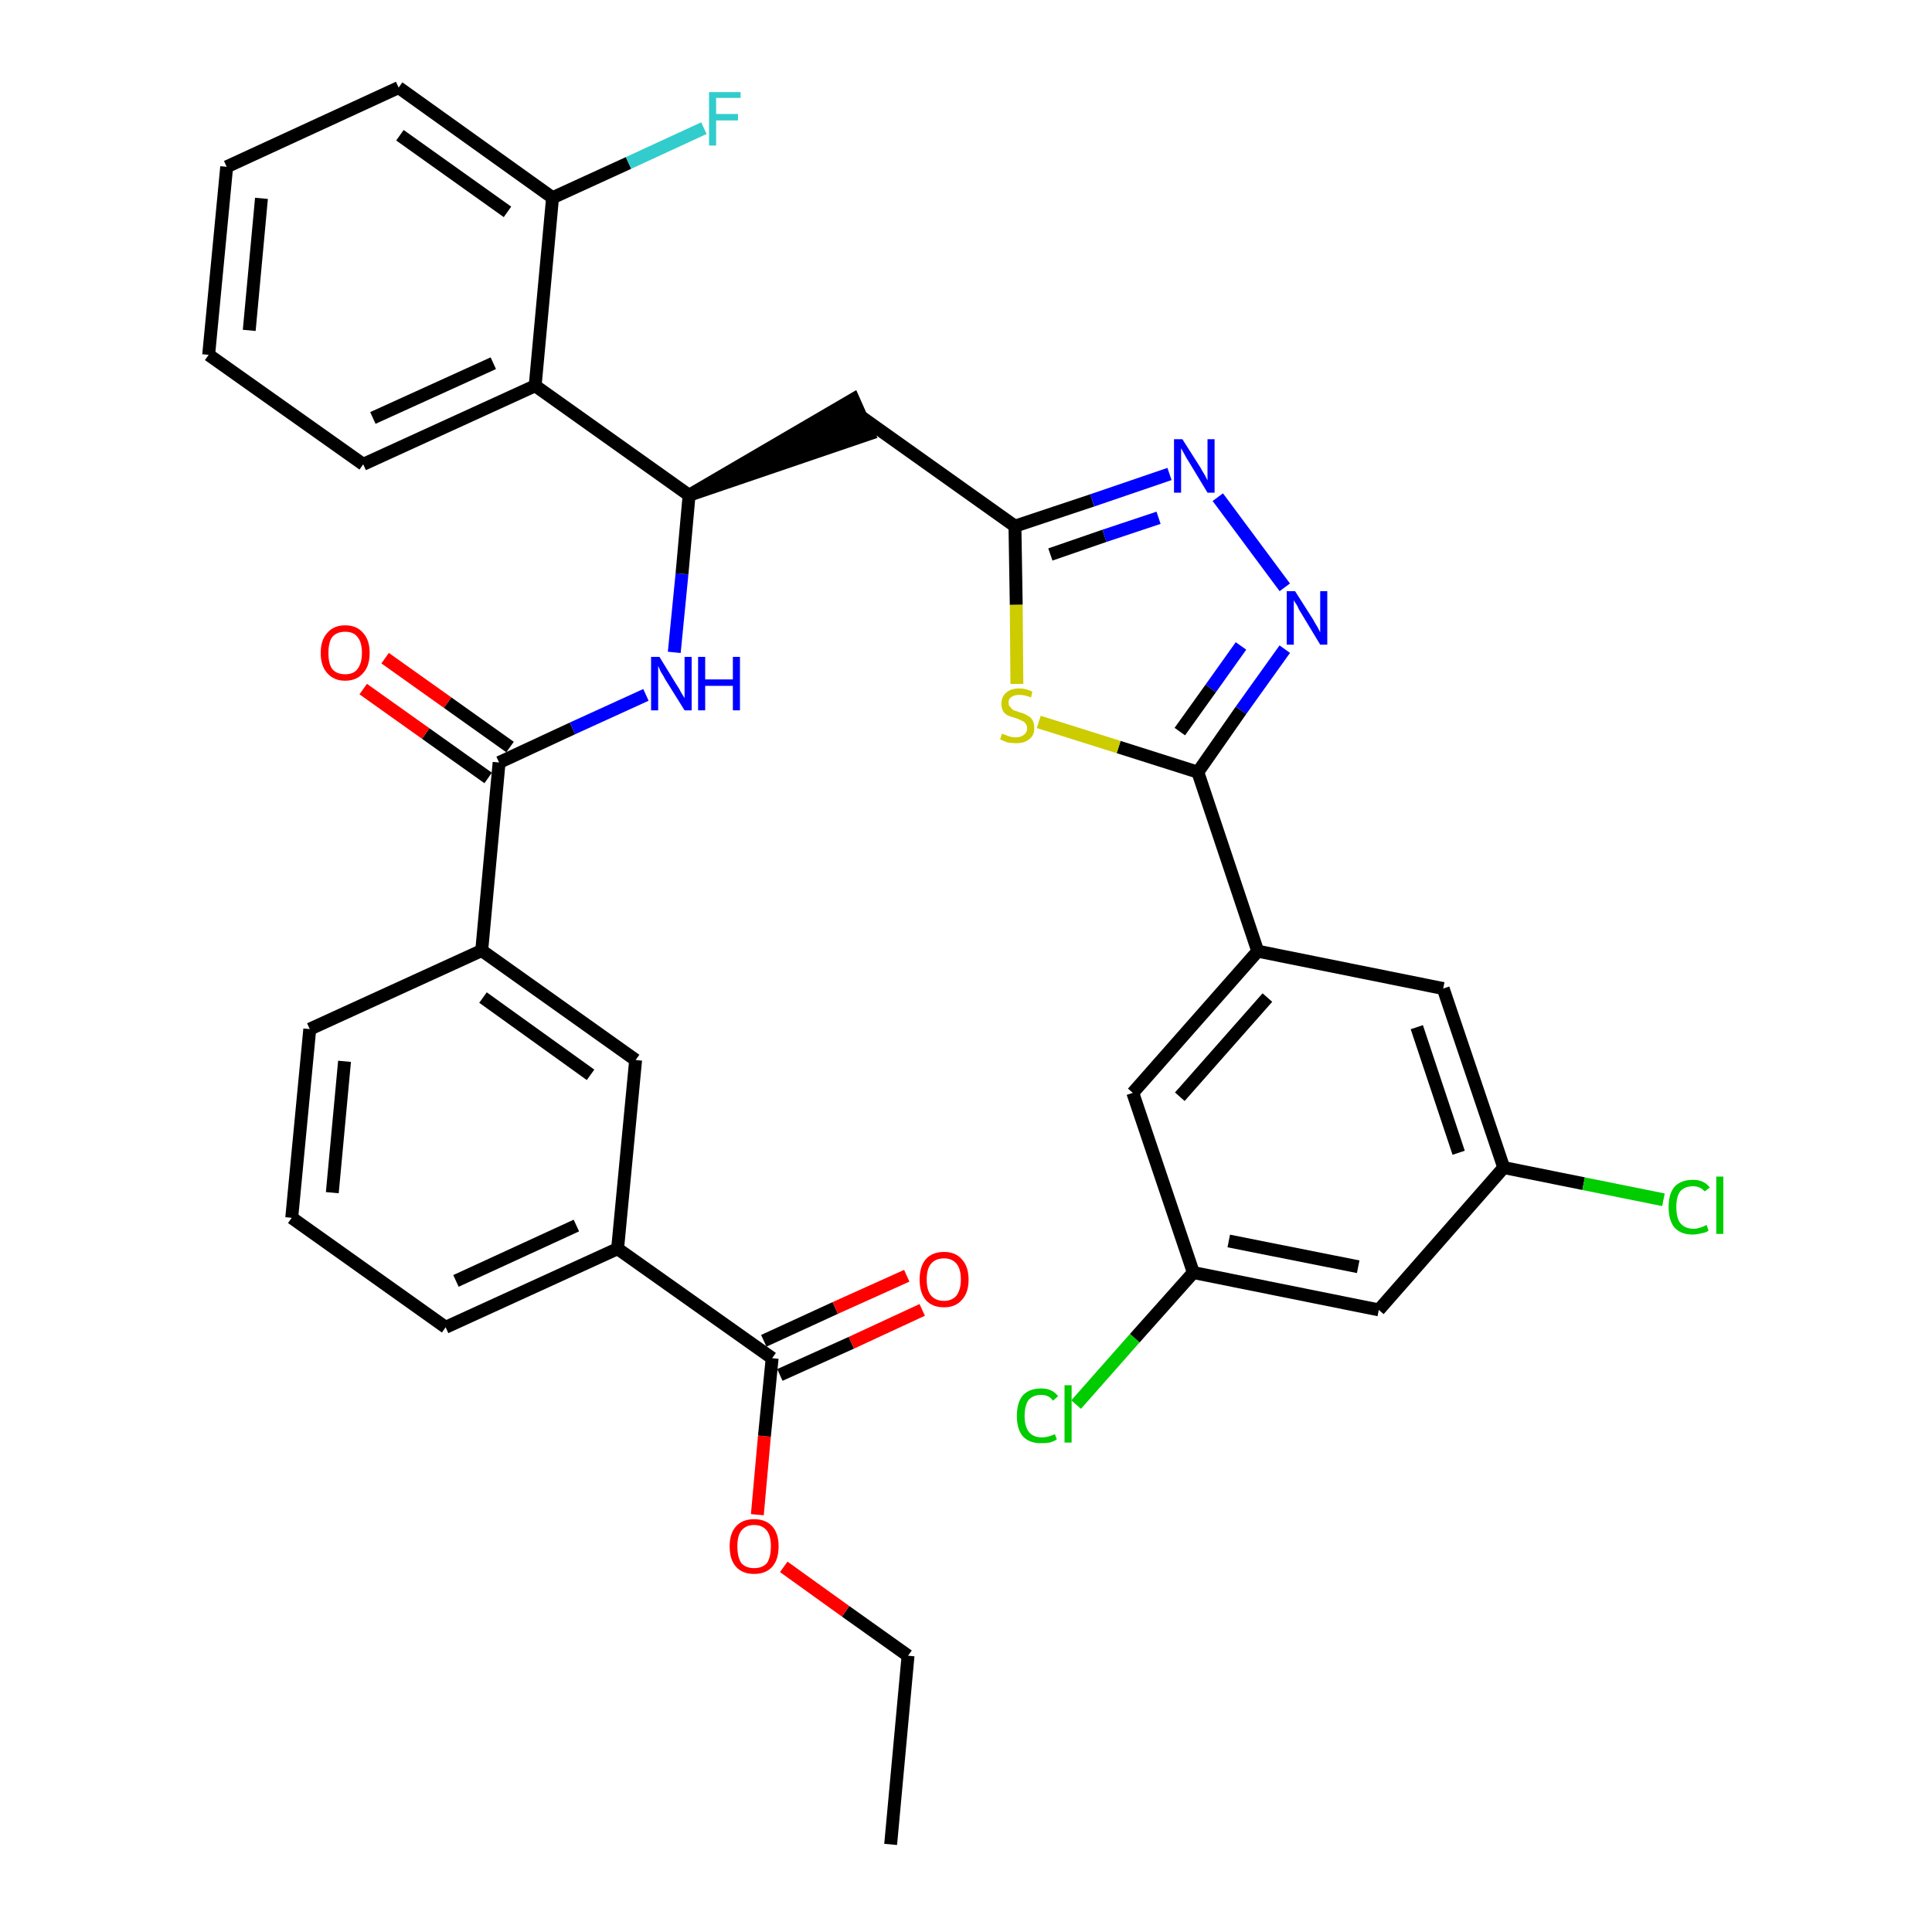 <?xml version='1.0' encoding='iso-8859-1'?>
<svg version='1.1' baseProfile='full'
              xmlns='http://www.w3.org/2000/svg'
                      xmlns:rdkit='http://www.rdkit.org/xml'
                      xmlns:xlink='http://www.w3.org/1999/xlink'
                  xml:space='preserve'
width='300px' height='300px' viewBox='0 0 300 300'>
<!-- END OF HEADER -->
<path class='bond-0 atom-0 atom-1' d='M 138.3,286.4 L 141.0,257.1' style='fill:none;fill-rule:evenodd;stroke:#000000;stroke-width:2.0px;stroke-linecap:butt;stroke-linejoin:miter;stroke-opacity:1' />
<path class='bond-1 atom-1 atom-2' d='M 141.0,257.1 L 131.3,250.2' style='fill:none;fill-rule:evenodd;stroke:#000000;stroke-width:2.0px;stroke-linecap:butt;stroke-linejoin:miter;stroke-opacity:1' />
<path class='bond-1 atom-1 atom-2' d='M 131.3,250.2 L 121.7,243.3' style='fill:none;fill-rule:evenodd;stroke:#FF0000;stroke-width:2.0px;stroke-linecap:butt;stroke-linejoin:miter;stroke-opacity:1' />
<path class='bond-2 atom-2 atom-3' d='M 117.6,235.2 L 118.7,223.0' style='fill:none;fill-rule:evenodd;stroke:#FF0000;stroke-width:2.0px;stroke-linecap:butt;stroke-linejoin:miter;stroke-opacity:1' />
<path class='bond-2 atom-2 atom-3' d='M 118.7,223.0 L 119.9,210.9' style='fill:none;fill-rule:evenodd;stroke:#000000;stroke-width:2.0px;stroke-linecap:butt;stroke-linejoin:miter;stroke-opacity:1' />
<path class='bond-3 atom-3 atom-4' d='M 121.1,213.5 L 132.2,208.5' style='fill:none;fill-rule:evenodd;stroke:#000000;stroke-width:2.0px;stroke-linecap:butt;stroke-linejoin:miter;stroke-opacity:1' />
<path class='bond-3 atom-3 atom-4' d='M 132.2,208.5 L 143.2,203.4' style='fill:none;fill-rule:evenodd;stroke:#FF0000;stroke-width:2.0px;stroke-linecap:butt;stroke-linejoin:miter;stroke-opacity:1' />
<path class='bond-3 atom-3 atom-4' d='M 118.6,208.2 L 129.7,203.1' style='fill:none;fill-rule:evenodd;stroke:#000000;stroke-width:2.0px;stroke-linecap:butt;stroke-linejoin:miter;stroke-opacity:1' />
<path class='bond-3 atom-3 atom-4' d='M 129.7,203.1 L 140.8,198.1' style='fill:none;fill-rule:evenodd;stroke:#FF0000;stroke-width:2.0px;stroke-linecap:butt;stroke-linejoin:miter;stroke-opacity:1' />
<path class='bond-4 atom-3 atom-5' d='M 119.9,210.9 L 95.9,193.9' style='fill:none;fill-rule:evenodd;stroke:#000000;stroke-width:2.0px;stroke-linecap:butt;stroke-linejoin:miter;stroke-opacity:1' />
<path class='bond-5 atom-5 atom-6' d='M 95.9,193.9 L 69.2,206.1' style='fill:none;fill-rule:evenodd;stroke:#000000;stroke-width:2.0px;stroke-linecap:butt;stroke-linejoin:miter;stroke-opacity:1' />
<path class='bond-5 atom-5 atom-6' d='M 89.5,190.3 L 70.8,198.9' style='fill:none;fill-rule:evenodd;stroke:#000000;stroke-width:2.0px;stroke-linecap:butt;stroke-linejoin:miter;stroke-opacity:1' />
<path class='bond-35 atom-35 atom-5' d='M 98.7,164.6 L 95.9,193.9' style='fill:none;fill-rule:evenodd;stroke:#000000;stroke-width:2.0px;stroke-linecap:butt;stroke-linejoin:miter;stroke-opacity:1' />
<path class='bond-6 atom-6 atom-7' d='M 69.2,206.1 L 45.3,189.1' style='fill:none;fill-rule:evenodd;stroke:#000000;stroke-width:2.0px;stroke-linecap:butt;stroke-linejoin:miter;stroke-opacity:1' />
<path class='bond-7 atom-7 atom-8' d='M 45.3,189.1 L 48.1,159.8' style='fill:none;fill-rule:evenodd;stroke:#000000;stroke-width:2.0px;stroke-linecap:butt;stroke-linejoin:miter;stroke-opacity:1' />
<path class='bond-7 atom-7 atom-8' d='M 51.6,185.2 L 53.5,164.8' style='fill:none;fill-rule:evenodd;stroke:#000000;stroke-width:2.0px;stroke-linecap:butt;stroke-linejoin:miter;stroke-opacity:1' />
<path class='bond-8 atom-8 atom-9' d='M 48.1,159.8 L 74.8,147.6' style='fill:none;fill-rule:evenodd;stroke:#000000;stroke-width:2.0px;stroke-linecap:butt;stroke-linejoin:miter;stroke-opacity:1' />
<path class='bond-9 atom-9 atom-10' d='M 74.8,147.6 L 77.5,118.4' style='fill:none;fill-rule:evenodd;stroke:#000000;stroke-width:2.0px;stroke-linecap:butt;stroke-linejoin:miter;stroke-opacity:1' />
<path class='bond-34 atom-9 atom-35' d='M 74.8,147.6 L 98.7,164.6' style='fill:none;fill-rule:evenodd;stroke:#000000;stroke-width:2.0px;stroke-linecap:butt;stroke-linejoin:miter;stroke-opacity:1' />
<path class='bond-34 atom-9 atom-35' d='M 75.0,154.9 L 91.7,166.9' style='fill:none;fill-rule:evenodd;stroke:#000000;stroke-width:2.0px;stroke-linecap:butt;stroke-linejoin:miter;stroke-opacity:1' />
<path class='bond-10 atom-10 atom-11' d='M 79.2,116.0 L 69.5,109.1' style='fill:none;fill-rule:evenodd;stroke:#000000;stroke-width:2.0px;stroke-linecap:butt;stroke-linejoin:miter;stroke-opacity:1' />
<path class='bond-10 atom-10 atom-11' d='M 69.5,109.1 L 59.8,102.2' style='fill:none;fill-rule:evenodd;stroke:#FF0000;stroke-width:2.0px;stroke-linecap:butt;stroke-linejoin:miter;stroke-opacity:1' />
<path class='bond-10 atom-10 atom-11' d='M 75.8,120.8 L 66.1,113.9' style='fill:none;fill-rule:evenodd;stroke:#000000;stroke-width:2.0px;stroke-linecap:butt;stroke-linejoin:miter;stroke-opacity:1' />
<path class='bond-10 atom-10 atom-11' d='M 66.1,113.9 L 56.4,107.0' style='fill:none;fill-rule:evenodd;stroke:#FF0000;stroke-width:2.0px;stroke-linecap:butt;stroke-linejoin:miter;stroke-opacity:1' />
<path class='bond-11 atom-10 atom-12' d='M 77.5,118.4 L 88.9,113.1' style='fill:none;fill-rule:evenodd;stroke:#000000;stroke-width:2.0px;stroke-linecap:butt;stroke-linejoin:miter;stroke-opacity:1' />
<path class='bond-11 atom-10 atom-12' d='M 88.9,113.1 L 100.3,107.9' style='fill:none;fill-rule:evenodd;stroke:#0000FF;stroke-width:2.0px;stroke-linecap:butt;stroke-linejoin:miter;stroke-opacity:1' />
<path class='bond-12 atom-12 atom-13' d='M 104.7,101.3 L 105.9,89.1' style='fill:none;fill-rule:evenodd;stroke:#0000FF;stroke-width:2.0px;stroke-linecap:butt;stroke-linejoin:miter;stroke-opacity:1' />
<path class='bond-12 atom-12 atom-13' d='M 105.9,89.1 L 107.0,76.9' style='fill:none;fill-rule:evenodd;stroke:#000000;stroke-width:2.0px;stroke-linecap:butt;stroke-linejoin:miter;stroke-opacity:1' />
<path class='bond-13 atom-13 atom-14' d='M 107.0,76.9 L 134.9,67.4 L 132.5,62.0 Z' style='fill:#000000;fill-rule:evenodd;fill-opacity:1;stroke:#000000;stroke-width:2.0px;stroke-linecap:butt;stroke-linejoin:miter;stroke-opacity:1;' />
<path class='bond-27 atom-13 atom-28' d='M 107.0,76.9 L 83.1,59.9' style='fill:none;fill-rule:evenodd;stroke:#000000;stroke-width:2.0px;stroke-linecap:butt;stroke-linejoin:miter;stroke-opacity:1' />
<path class='bond-14 atom-14 atom-15' d='M 133.7,64.7 L 157.6,81.7' style='fill:none;fill-rule:evenodd;stroke:#000000;stroke-width:2.0px;stroke-linecap:butt;stroke-linejoin:miter;stroke-opacity:1' />
<path class='bond-15 atom-15 atom-16' d='M 157.6,81.7 L 169.6,77.7' style='fill:none;fill-rule:evenodd;stroke:#000000;stroke-width:2.0px;stroke-linecap:butt;stroke-linejoin:miter;stroke-opacity:1' />
<path class='bond-15 atom-15 atom-16' d='M 169.6,77.7 L 181.6,73.6' style='fill:none;fill-rule:evenodd;stroke:#0000FF;stroke-width:2.0px;stroke-linecap:butt;stroke-linejoin:miter;stroke-opacity:1' />
<path class='bond-15 atom-15 atom-16' d='M 163.1,86.1 L 171.5,83.2' style='fill:none;fill-rule:evenodd;stroke:#000000;stroke-width:2.0px;stroke-linecap:butt;stroke-linejoin:miter;stroke-opacity:1' />
<path class='bond-15 atom-15 atom-16' d='M 171.5,83.2 L 179.9,80.4' style='fill:none;fill-rule:evenodd;stroke:#0000FF;stroke-width:2.0px;stroke-linecap:butt;stroke-linejoin:miter;stroke-opacity:1' />
<path class='bond-36 atom-27 atom-15' d='M 157.9,106.2 L 157.8,93.9' style='fill:none;fill-rule:evenodd;stroke:#CCCC00;stroke-width:2.0px;stroke-linecap:butt;stroke-linejoin:miter;stroke-opacity:1' />
<path class='bond-36 atom-27 atom-15' d='M 157.8,93.9 L 157.6,81.7' style='fill:none;fill-rule:evenodd;stroke:#000000;stroke-width:2.0px;stroke-linecap:butt;stroke-linejoin:miter;stroke-opacity:1' />
<path class='bond-16 atom-16 atom-17' d='M 189.1,77.2 L 199.5,91.2' style='fill:none;fill-rule:evenodd;stroke:#0000FF;stroke-width:2.0px;stroke-linecap:butt;stroke-linejoin:miter;stroke-opacity:1' />
<path class='bond-17 atom-17 atom-18' d='M 199.5,100.8 L 192.7,110.3' style='fill:none;fill-rule:evenodd;stroke:#0000FF;stroke-width:2.0px;stroke-linecap:butt;stroke-linejoin:miter;stroke-opacity:1' />
<path class='bond-17 atom-17 atom-18' d='M 192.7,110.3 L 186.0,119.9' style='fill:none;fill-rule:evenodd;stroke:#000000;stroke-width:2.0px;stroke-linecap:butt;stroke-linejoin:miter;stroke-opacity:1' />
<path class='bond-17 atom-17 atom-18' d='M 192.7,100.3 L 188.0,106.9' style='fill:none;fill-rule:evenodd;stroke:#0000FF;stroke-width:2.0px;stroke-linecap:butt;stroke-linejoin:miter;stroke-opacity:1' />
<path class='bond-17 atom-17 atom-18' d='M 188.0,106.9 L 183.2,113.6' style='fill:none;fill-rule:evenodd;stroke:#000000;stroke-width:2.0px;stroke-linecap:butt;stroke-linejoin:miter;stroke-opacity:1' />
<path class='bond-18 atom-18 atom-19' d='M 186.0,119.9 L 195.3,147.7' style='fill:none;fill-rule:evenodd;stroke:#000000;stroke-width:2.0px;stroke-linecap:butt;stroke-linejoin:miter;stroke-opacity:1' />
<path class='bond-26 atom-18 atom-27' d='M 186.0,119.9 L 173.7,116.0' style='fill:none;fill-rule:evenodd;stroke:#000000;stroke-width:2.0px;stroke-linecap:butt;stroke-linejoin:miter;stroke-opacity:1' />
<path class='bond-26 atom-18 atom-27' d='M 173.7,116.0 L 161.3,112.1' style='fill:none;fill-rule:evenodd;stroke:#CCCC00;stroke-width:2.0px;stroke-linecap:butt;stroke-linejoin:miter;stroke-opacity:1' />
<path class='bond-19 atom-19 atom-20' d='M 195.3,147.7 L 175.9,169.7' style='fill:none;fill-rule:evenodd;stroke:#000000;stroke-width:2.0px;stroke-linecap:butt;stroke-linejoin:miter;stroke-opacity:1' />
<path class='bond-19 atom-19 atom-20' d='M 196.8,154.9 L 183.2,170.3' style='fill:none;fill-rule:evenodd;stroke:#000000;stroke-width:2.0px;stroke-linecap:butt;stroke-linejoin:miter;stroke-opacity:1' />
<path class='bond-38 atom-26 atom-19' d='M 224.1,153.5 L 195.3,147.7' style='fill:none;fill-rule:evenodd;stroke:#000000;stroke-width:2.0px;stroke-linecap:butt;stroke-linejoin:miter;stroke-opacity:1' />
<path class='bond-20 atom-20 atom-21' d='M 175.9,169.7 L 185.3,197.6' style='fill:none;fill-rule:evenodd;stroke:#000000;stroke-width:2.0px;stroke-linecap:butt;stroke-linejoin:miter;stroke-opacity:1' />
<path class='bond-21 atom-21 atom-22' d='M 185.3,197.6 L 176.2,207.8' style='fill:none;fill-rule:evenodd;stroke:#000000;stroke-width:2.0px;stroke-linecap:butt;stroke-linejoin:miter;stroke-opacity:1' />
<path class='bond-21 atom-21 atom-22' d='M 176.2,207.8 L 167.1,218.1' style='fill:none;fill-rule:evenodd;stroke:#00CC00;stroke-width:2.0px;stroke-linecap:butt;stroke-linejoin:miter;stroke-opacity:1' />
<path class='bond-22 atom-21 atom-23' d='M 185.3,197.6 L 214.1,203.4' style='fill:none;fill-rule:evenodd;stroke:#000000;stroke-width:2.0px;stroke-linecap:butt;stroke-linejoin:miter;stroke-opacity:1' />
<path class='bond-22 atom-21 atom-23' d='M 190.8,192.7 L 210.9,196.7' style='fill:none;fill-rule:evenodd;stroke:#000000;stroke-width:2.0px;stroke-linecap:butt;stroke-linejoin:miter;stroke-opacity:1' />
<path class='bond-23 atom-23 atom-24' d='M 214.1,203.4 L 233.5,181.3' style='fill:none;fill-rule:evenodd;stroke:#000000;stroke-width:2.0px;stroke-linecap:butt;stroke-linejoin:miter;stroke-opacity:1' />
<path class='bond-24 atom-24 atom-25' d='M 233.5,181.3 L 245.9,183.8' style='fill:none;fill-rule:evenodd;stroke:#000000;stroke-width:2.0px;stroke-linecap:butt;stroke-linejoin:miter;stroke-opacity:1' />
<path class='bond-24 atom-24 atom-25' d='M 245.9,183.8 L 258.3,186.3' style='fill:none;fill-rule:evenodd;stroke:#00CC00;stroke-width:2.0px;stroke-linecap:butt;stroke-linejoin:miter;stroke-opacity:1' />
<path class='bond-25 atom-24 atom-26' d='M 233.5,181.3 L 224.1,153.5' style='fill:none;fill-rule:evenodd;stroke:#000000;stroke-width:2.0px;stroke-linecap:butt;stroke-linejoin:miter;stroke-opacity:1' />
<path class='bond-25 atom-24 atom-26' d='M 226.5,179.0 L 220.0,159.5' style='fill:none;fill-rule:evenodd;stroke:#000000;stroke-width:2.0px;stroke-linecap:butt;stroke-linejoin:miter;stroke-opacity:1' />
<path class='bond-28 atom-28 atom-29' d='M 83.1,59.9 L 56.4,72.1' style='fill:none;fill-rule:evenodd;stroke:#000000;stroke-width:2.0px;stroke-linecap:butt;stroke-linejoin:miter;stroke-opacity:1' />
<path class='bond-28 atom-28 atom-29' d='M 76.6,56.4 L 57.9,64.9' style='fill:none;fill-rule:evenodd;stroke:#000000;stroke-width:2.0px;stroke-linecap:butt;stroke-linejoin:miter;stroke-opacity:1' />
<path class='bond-37 atom-33 atom-28' d='M 85.8,30.7 L 83.1,59.9' style='fill:none;fill-rule:evenodd;stroke:#000000;stroke-width:2.0px;stroke-linecap:butt;stroke-linejoin:miter;stroke-opacity:1' />
<path class='bond-29 atom-29 atom-30' d='M 56.4,72.1 L 32.4,55.1' style='fill:none;fill-rule:evenodd;stroke:#000000;stroke-width:2.0px;stroke-linecap:butt;stroke-linejoin:miter;stroke-opacity:1' />
<path class='bond-30 atom-30 atom-31' d='M 32.4,55.1 L 35.2,25.9' style='fill:none;fill-rule:evenodd;stroke:#000000;stroke-width:2.0px;stroke-linecap:butt;stroke-linejoin:miter;stroke-opacity:1' />
<path class='bond-30 atom-30 atom-31' d='M 38.7,51.3 L 40.6,30.8' style='fill:none;fill-rule:evenodd;stroke:#000000;stroke-width:2.0px;stroke-linecap:butt;stroke-linejoin:miter;stroke-opacity:1' />
<path class='bond-31 atom-31 atom-32' d='M 35.2,25.9 L 61.9,13.6' style='fill:none;fill-rule:evenodd;stroke:#000000;stroke-width:2.0px;stroke-linecap:butt;stroke-linejoin:miter;stroke-opacity:1' />
<path class='bond-32 atom-32 atom-33' d='M 61.9,13.6 L 85.8,30.7' style='fill:none;fill-rule:evenodd;stroke:#000000;stroke-width:2.0px;stroke-linecap:butt;stroke-linejoin:miter;stroke-opacity:1' />
<path class='bond-32 atom-32 atom-33' d='M 62.1,21.0 L 78.8,32.9' style='fill:none;fill-rule:evenodd;stroke:#000000;stroke-width:2.0px;stroke-linecap:butt;stroke-linejoin:miter;stroke-opacity:1' />
<path class='bond-33 atom-33 atom-34' d='M 85.8,30.7 L 97.6,25.3' style='fill:none;fill-rule:evenodd;stroke:#000000;stroke-width:2.0px;stroke-linecap:butt;stroke-linejoin:miter;stroke-opacity:1' />
<path class='bond-33 atom-33 atom-34' d='M 97.6,25.3 L 109.3,19.9' style='fill:none;fill-rule:evenodd;stroke:#33CCCC;stroke-width:2.0px;stroke-linecap:butt;stroke-linejoin:miter;stroke-opacity:1' />
<path  class='atom-2' d='M 113.3 240.1
Q 113.3 238.1, 114.3 237.0
Q 115.3 235.9, 117.1 235.9
Q 118.9 235.9, 119.9 237.0
Q 120.9 238.1, 120.9 240.1
Q 120.9 242.2, 119.9 243.3
Q 118.9 244.4, 117.1 244.4
Q 115.3 244.4, 114.3 243.3
Q 113.3 242.2, 113.3 240.1
M 117.1 243.5
Q 118.4 243.5, 119.1 242.7
Q 119.7 241.8, 119.7 240.1
Q 119.7 238.5, 119.1 237.7
Q 118.4 236.8, 117.1 236.8
Q 115.8 236.8, 115.1 237.7
Q 114.5 238.5, 114.5 240.1
Q 114.5 241.8, 115.1 242.7
Q 115.8 243.5, 117.1 243.5
' fill='#FF0000'/>
<path  class='atom-4' d='M 142.8 198.7
Q 142.8 196.7, 143.7 195.6
Q 144.7 194.4, 146.6 194.4
Q 148.4 194.4, 149.4 195.6
Q 150.4 196.7, 150.4 198.7
Q 150.4 200.7, 149.4 201.8
Q 148.4 203.0, 146.6 203.0
Q 144.7 203.0, 143.7 201.8
Q 142.8 200.7, 142.8 198.7
M 146.6 202.0
Q 147.8 202.0, 148.5 201.2
Q 149.2 200.3, 149.2 198.7
Q 149.2 197.0, 148.5 196.2
Q 147.8 195.4, 146.6 195.4
Q 145.3 195.4, 144.6 196.2
Q 143.9 197.0, 143.9 198.7
Q 143.9 200.4, 144.6 201.2
Q 145.3 202.0, 146.6 202.0
' fill='#FF0000'/>
<path  class='atom-11' d='M 49.8 101.4
Q 49.8 99.4, 50.8 98.3
Q 51.8 97.1, 53.6 97.1
Q 55.4 97.1, 56.4 98.3
Q 57.4 99.4, 57.4 101.4
Q 57.4 103.4, 56.4 104.5
Q 55.4 105.7, 53.6 105.7
Q 51.8 105.7, 50.8 104.5
Q 49.8 103.4, 49.8 101.4
M 53.6 104.7
Q 54.9 104.7, 55.5 103.9
Q 56.2 103.0, 56.2 101.4
Q 56.2 99.7, 55.5 98.9
Q 54.9 98.1, 53.6 98.1
Q 52.3 98.1, 51.6 98.9
Q 51.0 99.7, 51.0 101.4
Q 51.0 103.1, 51.6 103.9
Q 52.3 104.7, 53.6 104.7
' fill='#FF0000'/>
<path  class='atom-12' d='M 102.4 102.0
L 105.1 106.4
Q 105.4 106.8, 105.8 107.6
Q 106.3 108.4, 106.3 108.4
L 106.3 102.0
L 107.4 102.0
L 107.4 110.3
L 106.3 110.3
L 103.3 105.5
Q 103.0 104.9, 102.6 104.3
Q 102.3 103.6, 102.2 103.4
L 102.2 110.3
L 101.1 110.3
L 101.1 102.0
L 102.4 102.0
' fill='#0000FF'/>
<path  class='atom-12' d='M 108.4 102.0
L 109.5 102.0
L 109.5 105.5
L 113.8 105.5
L 113.8 102.0
L 114.9 102.0
L 114.9 110.3
L 113.8 110.3
L 113.8 106.5
L 109.5 106.5
L 109.5 110.3
L 108.4 110.3
L 108.4 102.0
' fill='#0000FF'/>
<path  class='atom-16' d='M 183.6 68.2
L 186.4 72.6
Q 186.6 73.0, 187.1 73.8
Q 187.5 74.6, 187.5 74.6
L 187.5 68.2
L 188.6 68.2
L 188.6 76.5
L 187.5 76.5
L 184.6 71.7
Q 184.2 71.1, 183.9 70.5
Q 183.5 69.8, 183.4 69.6
L 183.4 76.5
L 182.3 76.5
L 182.3 68.2
L 183.6 68.2
' fill='#0000FF'/>
<path  class='atom-17' d='M 201.1 91.8
L 203.9 96.2
Q 204.1 96.6, 204.6 97.4
Q 205.0 98.2, 205.0 98.2
L 205.0 91.8
L 206.1 91.8
L 206.1 100.1
L 205.0 100.1
L 202.1 95.3
Q 201.7 94.7, 201.4 94.0
Q 201.0 93.4, 200.9 93.2
L 200.9 100.1
L 199.8 100.1
L 199.8 91.8
L 201.1 91.8
' fill='#0000FF'/>
<path  class='atom-22' d='M 157.9 219.9
Q 157.9 217.8, 158.8 216.7
Q 159.8 215.6, 161.7 215.6
Q 163.4 215.6, 164.3 216.8
L 163.5 217.5
Q 162.9 216.6, 161.7 216.6
Q 160.4 216.6, 159.7 217.4
Q 159.1 218.3, 159.1 219.9
Q 159.1 221.5, 159.8 222.4
Q 160.5 223.2, 161.8 223.2
Q 162.7 223.2, 163.8 222.7
L 164.1 223.5
Q 163.7 223.8, 163.0 224.0
Q 162.4 224.1, 161.6 224.1
Q 159.8 224.1, 158.8 223.0
Q 157.9 221.9, 157.9 219.9
' fill='#00CC00'/>
<path  class='atom-22' d='M 165.3 215.1
L 166.4 215.1
L 166.4 224.0
L 165.3 224.0
L 165.3 215.1
' fill='#00CC00'/>
<path  class='atom-25' d='M 259.1 187.4
Q 259.1 185.4, 260.0 184.3
Q 261.0 183.2, 262.9 183.2
Q 264.6 183.2, 265.5 184.4
L 264.7 185.0
Q 264.0 184.2, 262.9 184.2
Q 261.6 184.2, 260.9 185.0
Q 260.3 185.8, 260.3 187.4
Q 260.3 189.1, 260.9 189.9
Q 261.6 190.8, 263.0 190.8
Q 263.9 190.8, 265.0 190.2
L 265.3 191.1
Q 264.9 191.4, 264.2 191.5
Q 263.5 191.7, 262.8 191.7
Q 261.0 191.7, 260.0 190.6
Q 259.1 189.5, 259.1 187.4
' fill='#00CC00'/>
<path  class='atom-25' d='M 266.5 182.7
L 267.6 182.7
L 267.6 191.6
L 266.5 191.6
L 266.5 182.7
' fill='#00CC00'/>
<path  class='atom-27' d='M 155.6 113.9
Q 155.7 114.0, 156.1 114.1
Q 156.5 114.3, 156.9 114.4
Q 157.3 114.5, 157.7 114.5
Q 158.5 114.5, 159.0 114.1
Q 159.5 113.7, 159.5 113.1
Q 159.5 112.6, 159.2 112.3
Q 159.0 112.0, 158.6 111.9
Q 158.3 111.7, 157.7 111.5
Q 157.0 111.3, 156.5 111.1
Q 156.1 110.9, 155.8 110.5
Q 155.5 110.0, 155.5 109.3
Q 155.5 108.2, 156.2 107.6
Q 156.9 106.9, 158.3 106.9
Q 159.3 106.9, 160.3 107.4
L 160.1 108.3
Q 159.1 107.9, 158.3 107.9
Q 157.5 107.9, 157.1 108.2
Q 156.6 108.5, 156.6 109.1
Q 156.6 109.6, 156.9 109.8
Q 157.1 110.1, 157.4 110.3
Q 157.8 110.4, 158.3 110.6
Q 159.1 110.8, 159.5 111.1
Q 160.0 111.3, 160.3 111.8
Q 160.6 112.2, 160.6 113.1
Q 160.6 114.2, 159.8 114.8
Q 159.1 115.4, 157.8 115.4
Q 157.1 115.4, 156.5 115.3
Q 155.9 115.1, 155.3 114.8
L 155.6 113.9
' fill='#CCCC00'/>
<path  class='atom-34' d='M 110.1 14.3
L 115.0 14.3
L 115.0 15.2
L 111.2 15.2
L 111.2 17.7
L 114.6 17.7
L 114.6 18.7
L 111.2 18.7
L 111.2 22.6
L 110.1 22.6
L 110.1 14.3
' fill='#33CCCC'/>
</svg>
